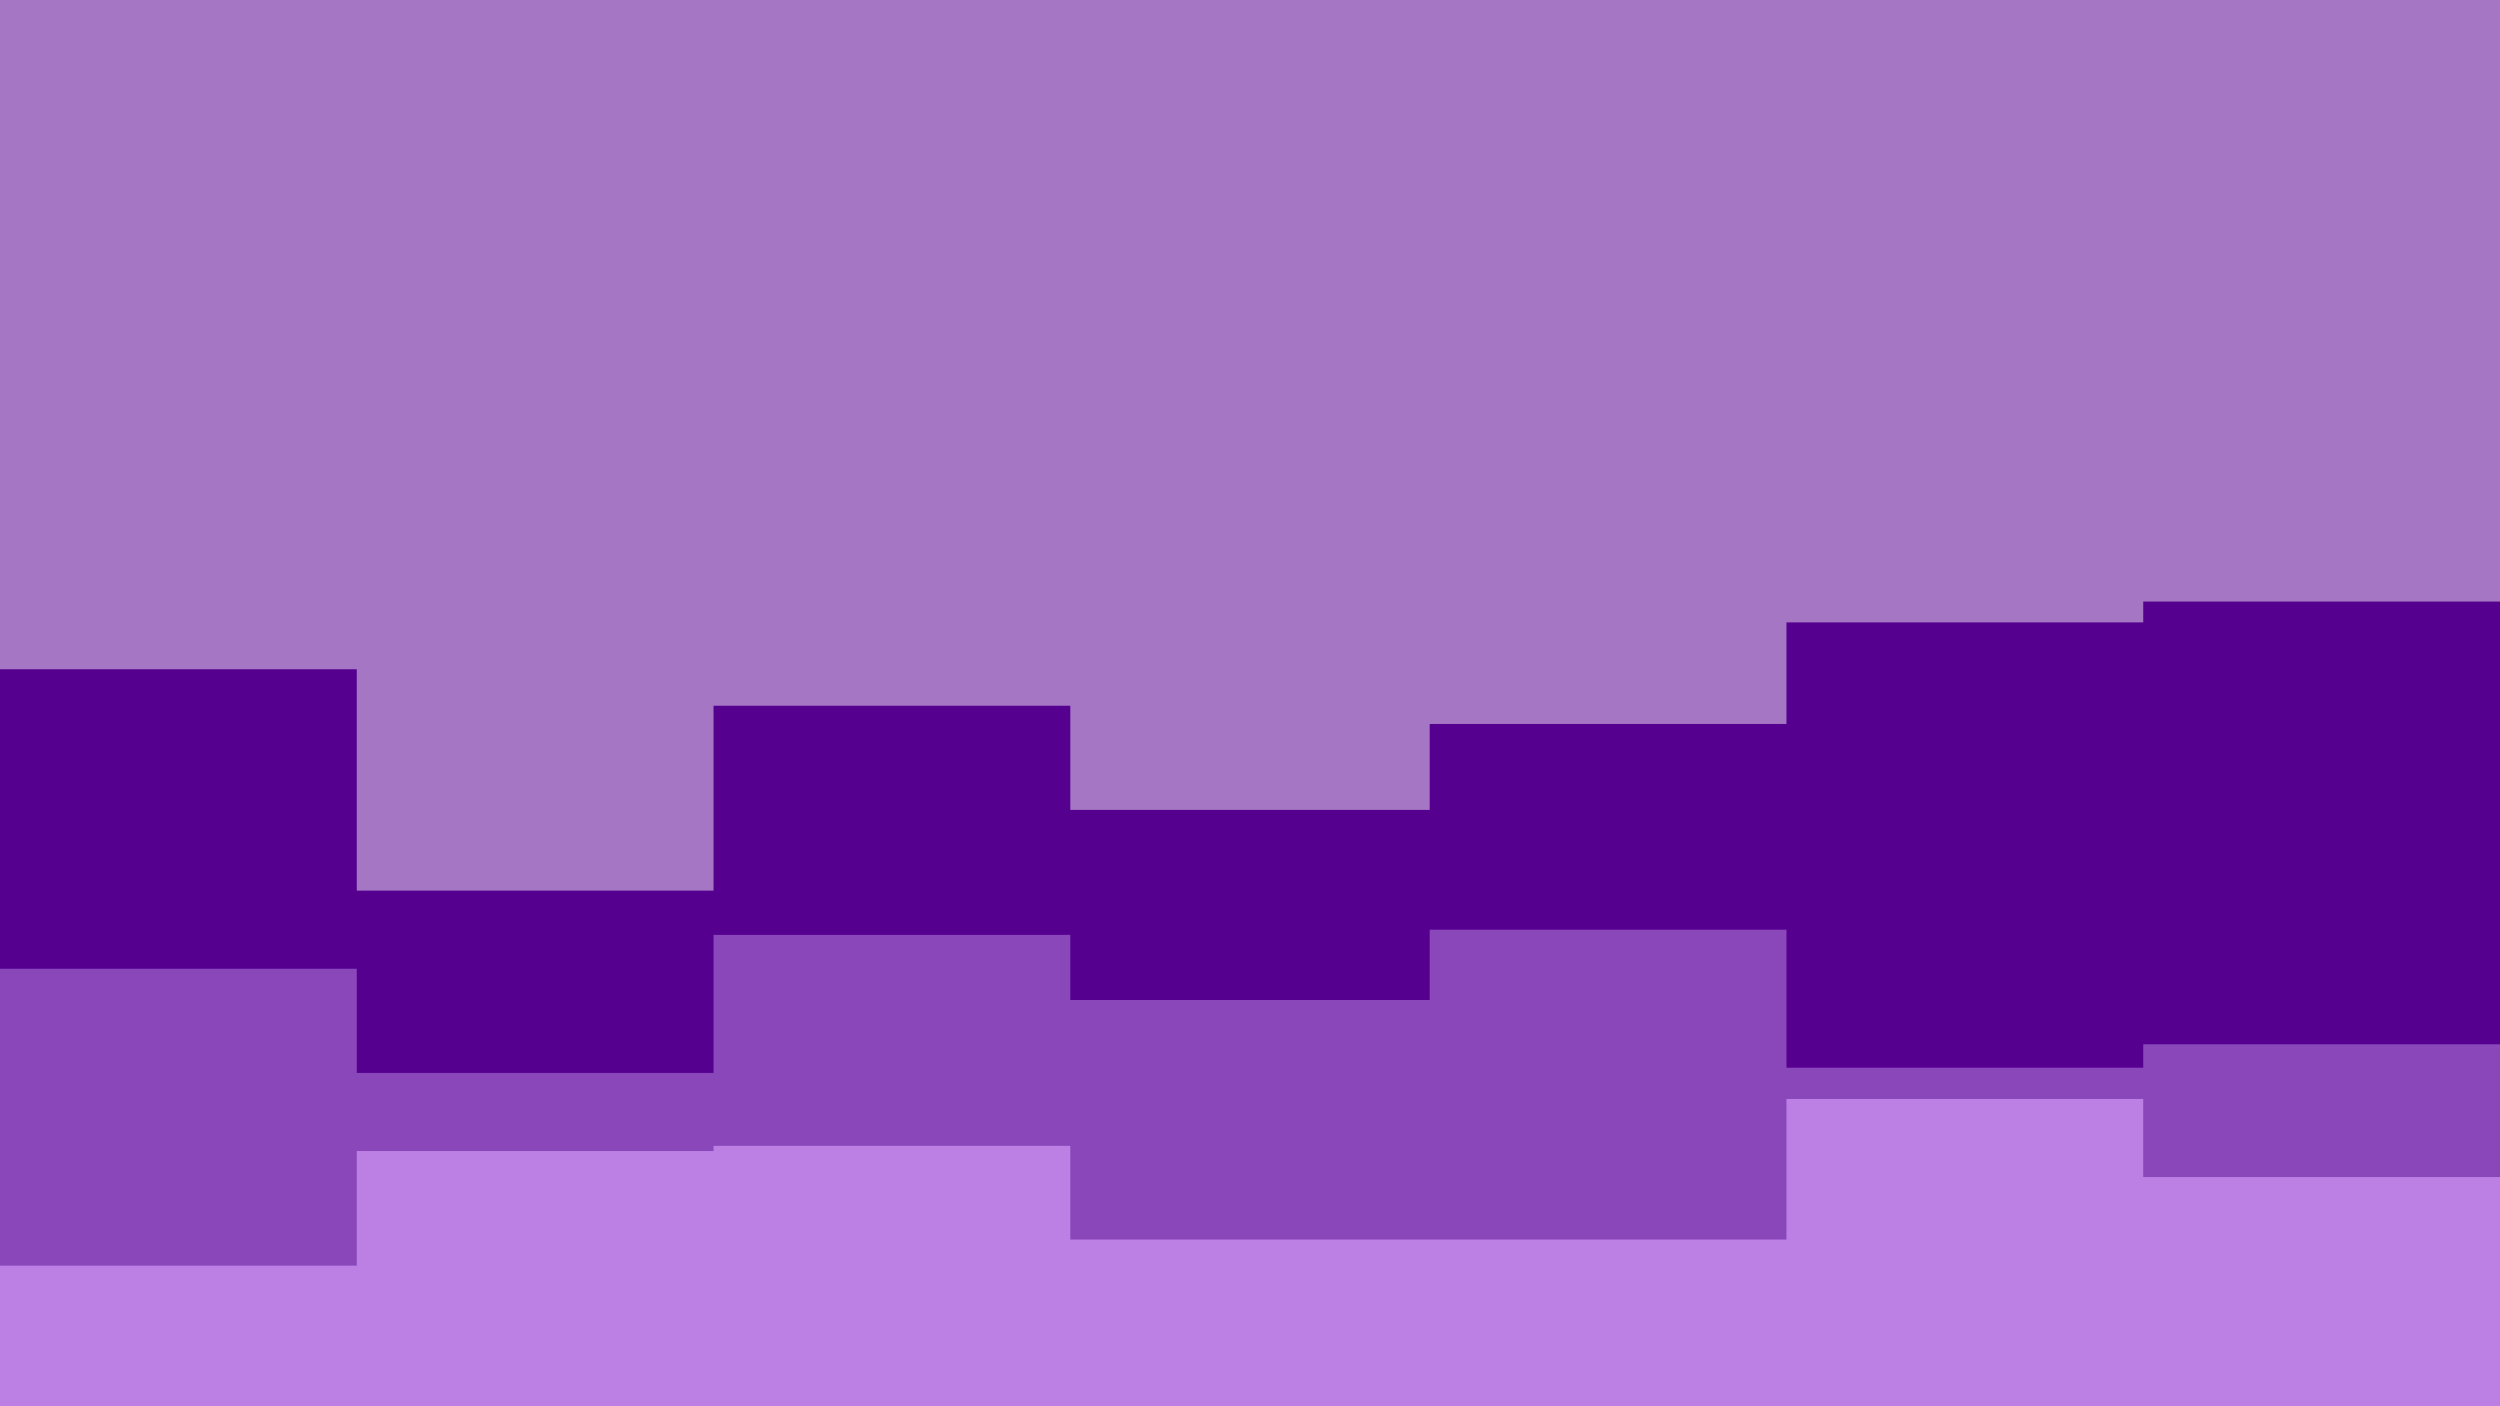 <svg id="visual" viewBox="0 0 960 540" width="960" height="540" xmlns="http://www.w3.org/2000/svg" xmlns:xlink="http://www.w3.org/1999/xlink" version="1.1"><rect x="0" y="0" width="960" height="540" fill="#a576c4"></rect><path d="M0 257L137 257L137 342L274 342L274 271L411 271L411 311L549 311L549 278L686 278L686 239L823 239L823 231L960 231L960 239L960 541L960 541L823 541L823 541L686 541L686 541L549 541L549 541L411 541L411 541L274 541L274 541L137 541L137 541L0 541Z" fill="#560090"></path><path d="M0 372L137 372L137 412L274 412L274 359L411 359L411 384L549 384L549 357L686 357L686 410L823 410L823 401L960 401L960 327L960 541L960 541L823 541L823 541L686 541L686 541L549 541L549 541L411 541L411 541L274 541L274 541L137 541L137 541L0 541Z" fill="#8947ba"></path><path d="M0 486L137 486L137 442L274 442L274 440L411 440L411 476L549 476L549 476L686 476L686 422L823 422L823 452L960 452L960 470L960 541L960 541L823 541L823 541L686 541L686 541L549 541L549 541L411 541L411 541L274 541L274 541L137 541L137 541L0 541Z" fill="#bc80e5"></path></svg>